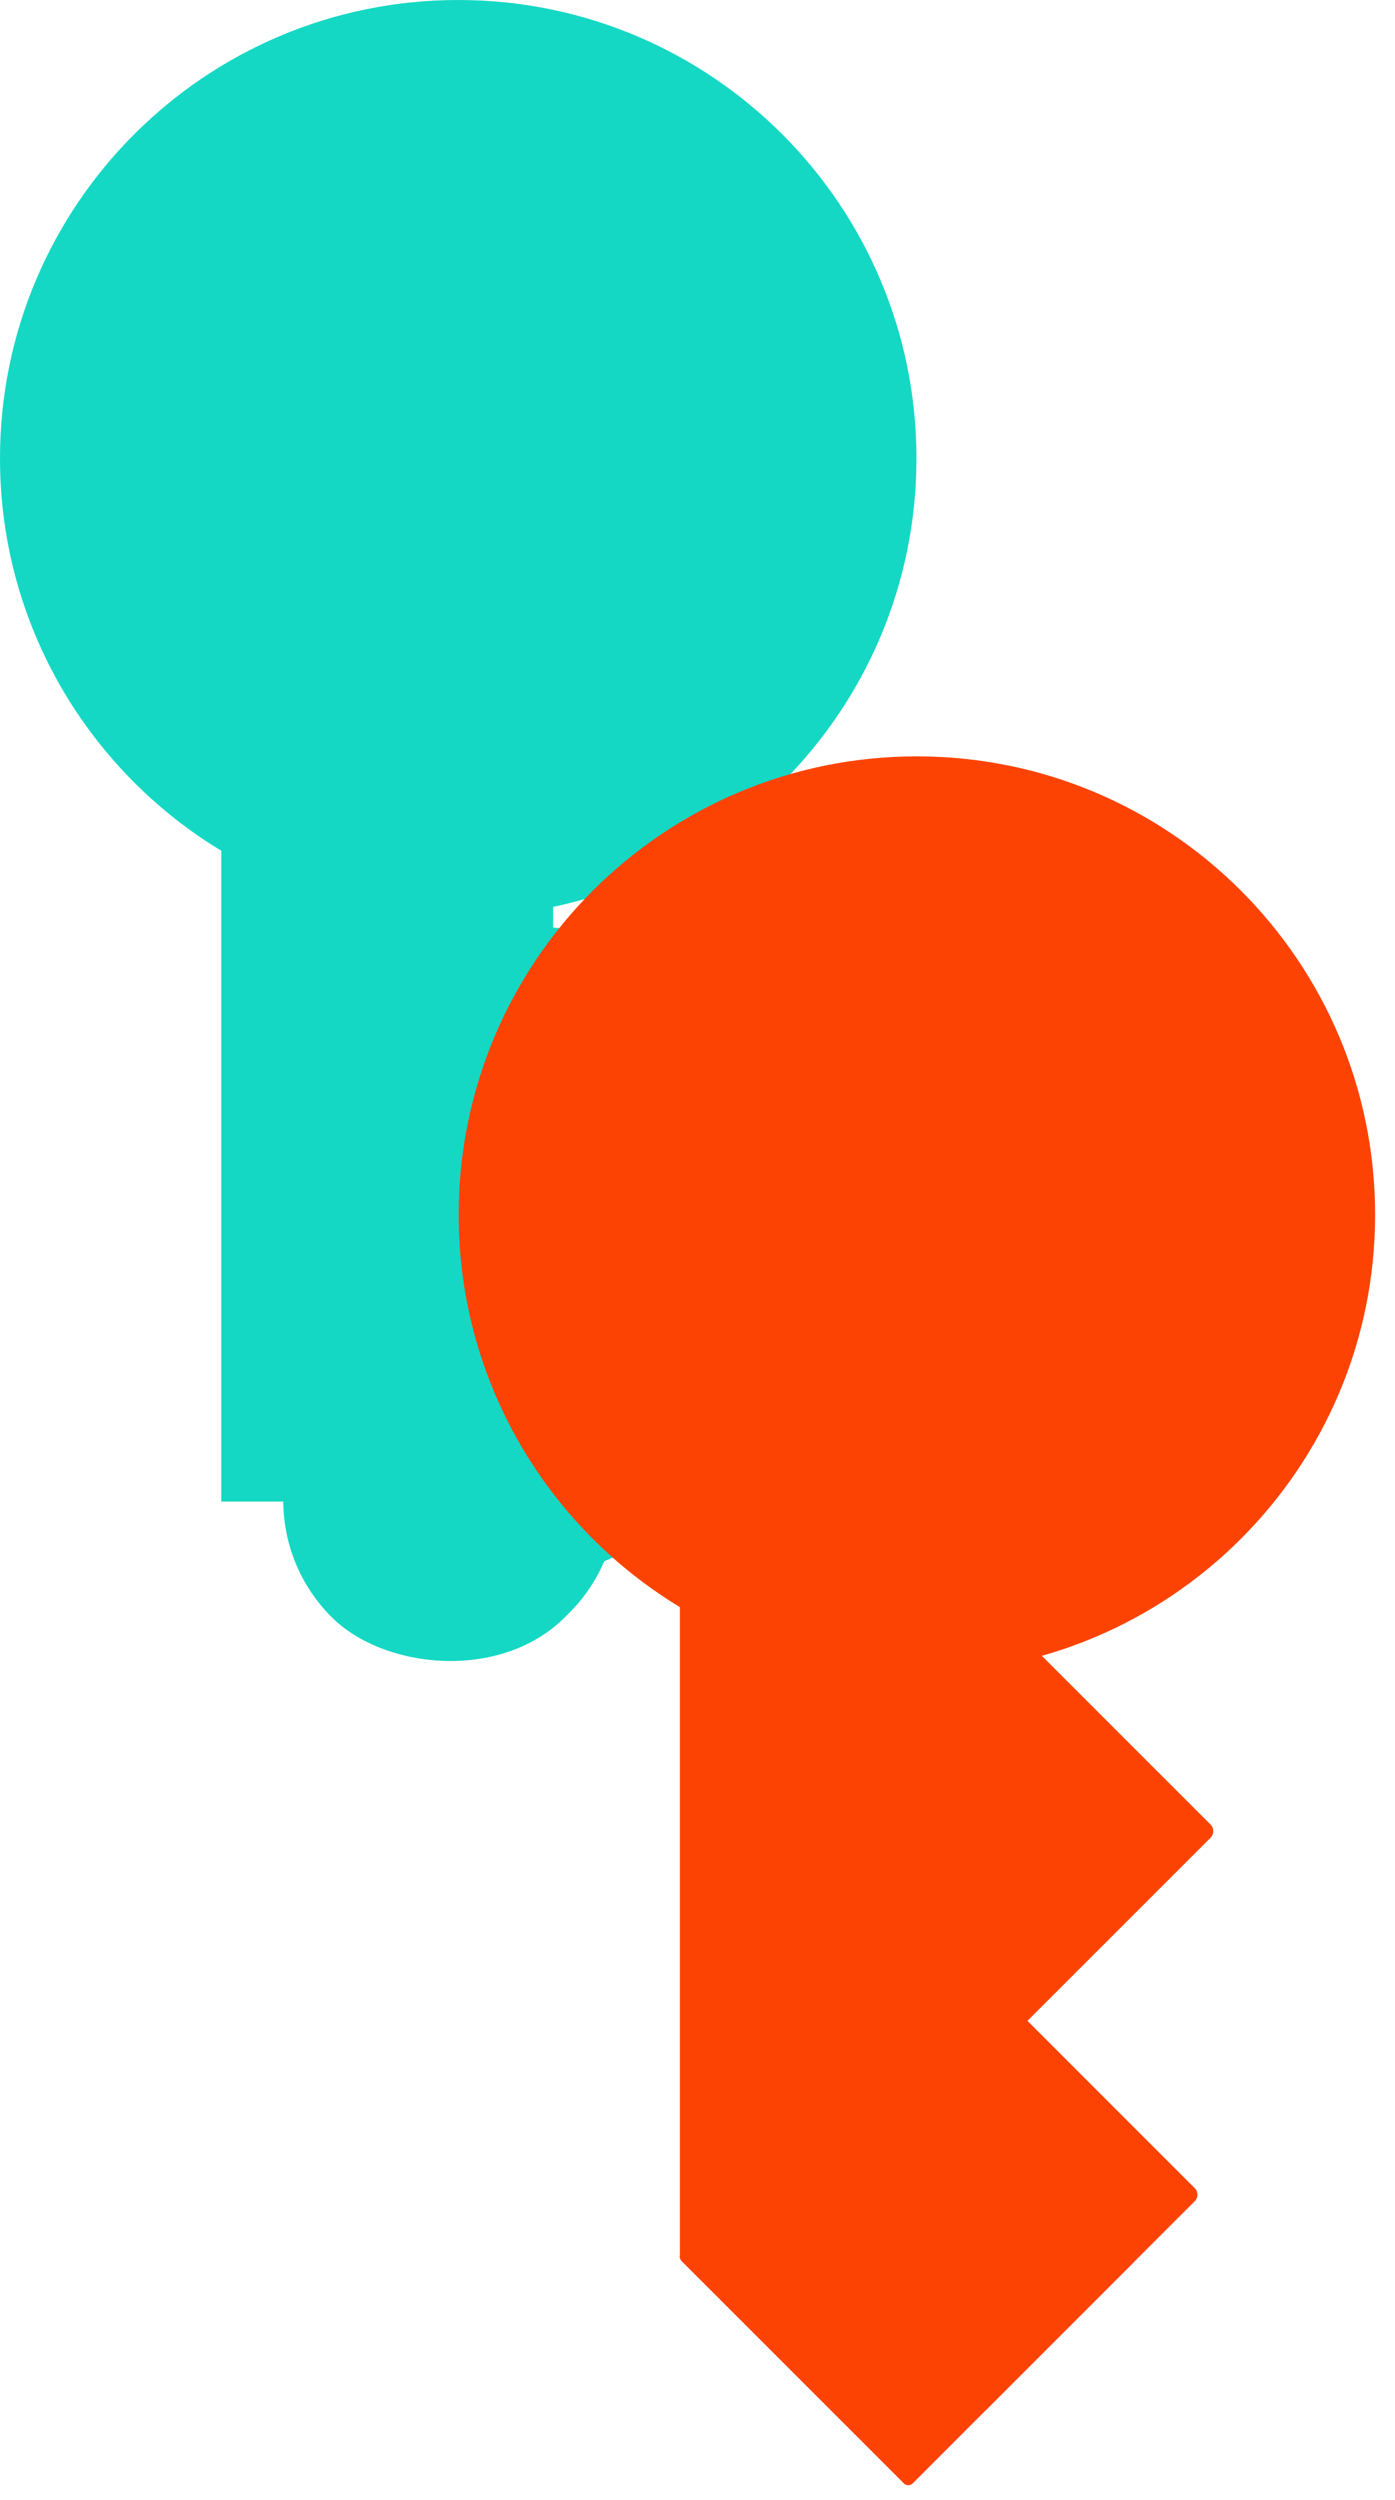<svg width="24" height="43" viewBox="0 0 24 43" fill="none" xmlns="http://www.w3.org/2000/svg">
<path d="M0 7.884C0 3.53 3.53 0 7.884 0C12.238 0 15.767 3.53 15.767 7.884C15.767 12.238 12.238 15.767 7.884 15.767C6.408 15.767 5.027 15.362 3.846 14.656C1.543 13.28 0 10.762 0 7.884Z" fill="#14D8C4"/>
<path d="M9.516 13.864H3.807V25.826H9.516V13.864Z" fill="#14D8C4"/>
<rect x="5.615" y="18.506" width="5.261" height="5.261" rx="2.63" transform="rotate(-45 5.615 18.506)" fill="#14D8C4"/>
<rect x="5.615" y="24.477" width="5.261" height="5.261" rx="2.63" transform="rotate(-45 5.615 24.477)" fill="#14D8C4"/>
<rect x="3.697" y="25.805" width="5.781" height="5.68" rx="2.84" transform="rotate(-45 3.697 25.805)" fill="#14D8C4"/>
<path d="M7.891 20.893C7.891 16.538 11.42 13.009 15.774 13.009C20.128 13.009 23.658 16.538 23.658 20.893C23.658 25.247 20.128 28.776 15.774 28.776C14.299 28.776 12.918 28.371 11.736 27.665C9.433 26.289 7.891 23.771 7.891 20.893Z" fill="#FD4304" style="mix-blend-mode:darken"/>
<path d="M17.406 26.873H11.697V38.834H17.406V26.873Z" fill="#FD4304" style="mix-blend-mode:darken"/>
<path d="M19.505 38.909L15.701 42.714C15.659 42.755 15.593 42.755 15.552 42.714L11.726 38.889C11.685 38.847 11.685 38.781 11.726 38.739L15.531 34.935C15.572 34.894 15.639 34.894 15.68 34.935L19.505 38.76C19.547 38.801 19.547 38.868 19.505 38.909Z" fill="#FD4304" style="mix-blend-mode:darken"/>
<path d="M20.554 37.86L16.974 41.44C16.912 41.502 16.811 41.502 16.748 41.44L13.168 37.86C13.105 37.797 13.105 37.696 13.168 37.634L16.748 34.054C16.811 33.991 16.912 33.991 16.974 34.054L20.554 37.634C20.617 37.696 20.617 37.797 20.554 37.86Z" fill="#FD4304" style="mix-blend-mode:darken"/>
<path d="M20.827 31.608L17.247 35.187C17.185 35.25 17.083 35.25 17.021 35.187L13.441 31.608C13.379 31.545 13.379 31.444 13.441 31.381L17.021 27.802C17.083 27.739 17.185 27.739 17.247 27.802L20.827 31.381C20.889 31.444 20.889 31.545 20.827 31.608Z" fill="#FD4304" style="mix-blend-mode:darken"/>
</svg>
